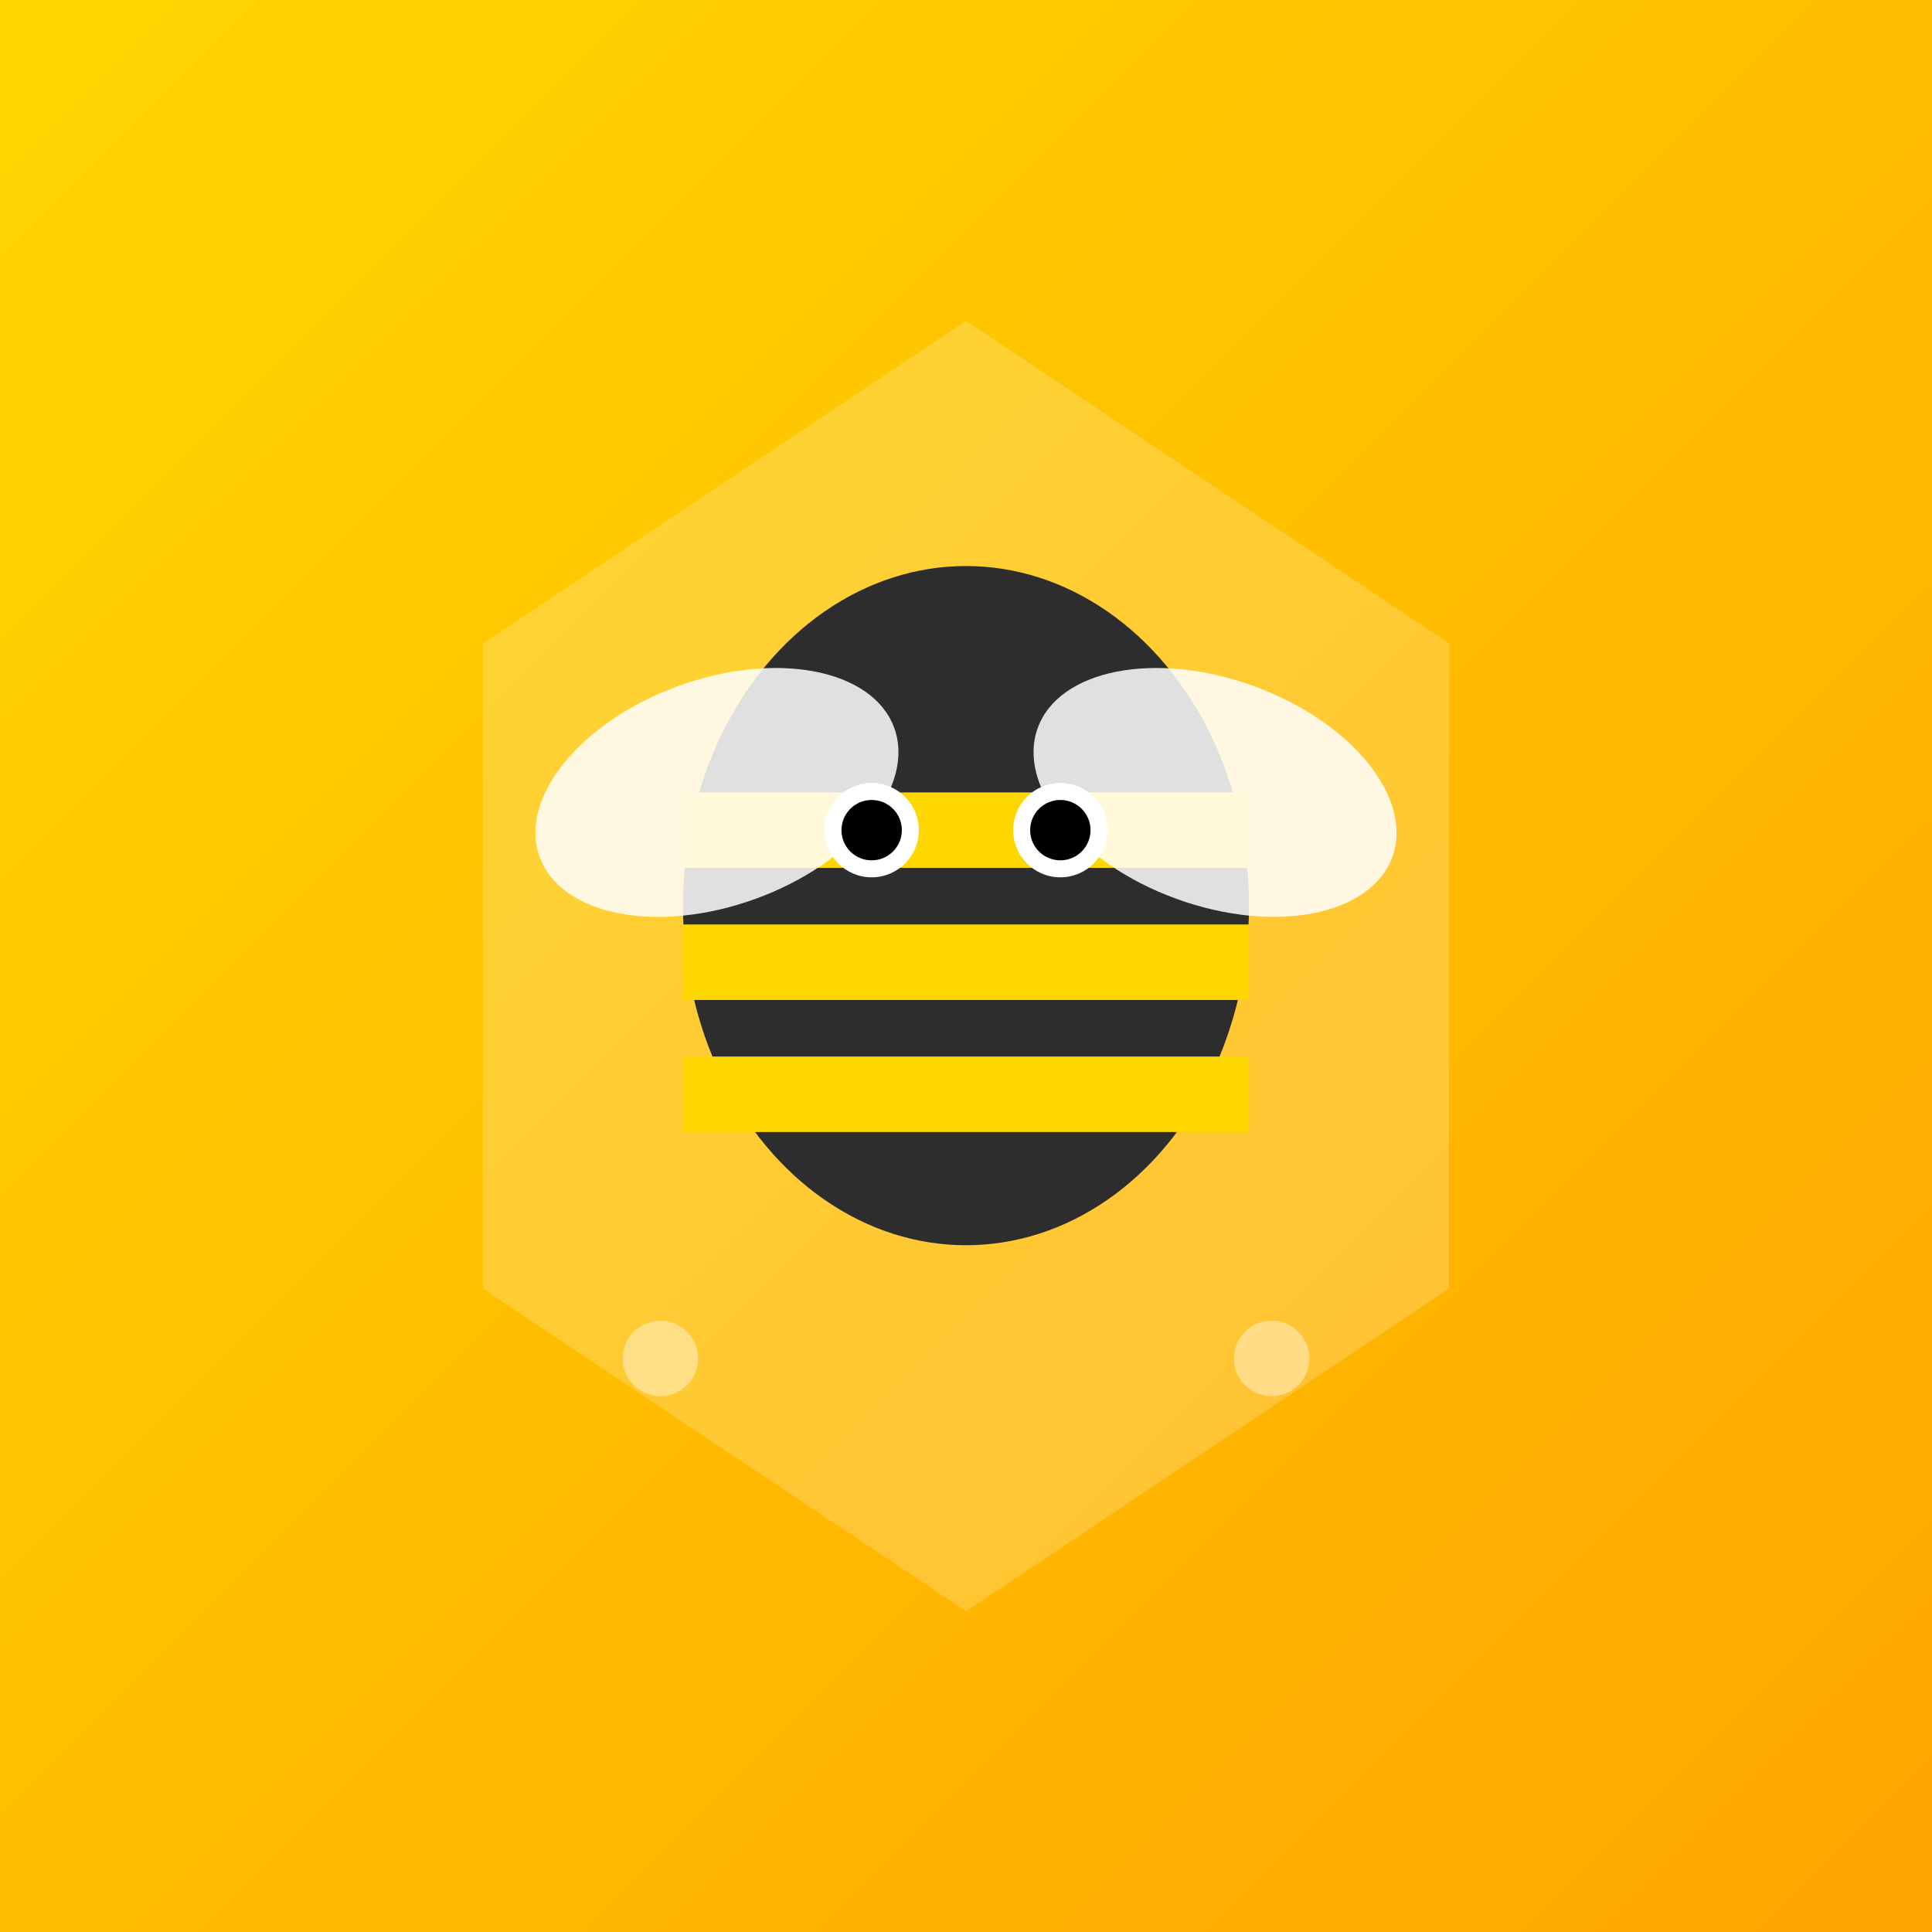 <svg width="1024" height="1024" viewBox="0 0 1024 1024" xmlns="http://www.w3.org/2000/svg">
  <rect x="0" y="0" width="1024" height="1024" fill="#808080" stroke="none"/>
  <!-- HabitHive App Icon - Square version for iOS -->
  <rect width="1024" height="1024" fill="url(#gradient)"/>

  <defs>
    <linearGradient id="gradient" x1="0%" y1="0%" x2="100%" y2="100%">
      <stop offset="0%" style="stop-color:#FFD700" />
      <stop offset="100%" style="stop-color:#FFA500" />
    </linearGradient>
  </defs>

  <!-- Hexagon -->
  <path d="M256 341 L256 683 L512 854 L768 683 L768 341 L512 170 Z"
        fill="rgba(255,255,255,0.2)" />

  <!-- Bee Body -->
  <ellipse cx="512" cy="480" rx="150" ry="180" fill="#2D2D2D"/>

  <!-- Stripes -->
  <rect x="362" y="420" width="300" height="40" fill="#FFD700"/>
  <rect x="362" y="490" width="300" height="40" fill="#FFD700"/>
  <rect x="362" y="560" width="300" height="40" fill="#FFD700"/>

  <!-- Wings -->
  <ellipse cx="380" cy="420" rx="100" ry="60" fill="rgba(255,255,255,0.85)" transform="rotate(-20 380 420)"/>
  <ellipse cx="644" cy="420" rx="100" ry="60" fill="rgba(255,255,255,0.85)" transform="rotate(20 644 420)"/>

  <!-- Eyes -->
  <circle cx="462" cy="440" r="25" fill="white"/>
  <circle cx="562" cy="440" r="25" fill="white"/>
  <circle cx="462" cy="440" r="16" fill="black"/>
  <circle cx="562" cy="440" r="16" fill="black"/>

  <!-- Honey Drops -->
  <circle cx="350" cy="720" r="20" fill="rgba(255,255,255,0.4)"/>
  <circle cx="674" cy="720" r="20" fill="rgba(255,255,255,0.4)"/>
</svg>